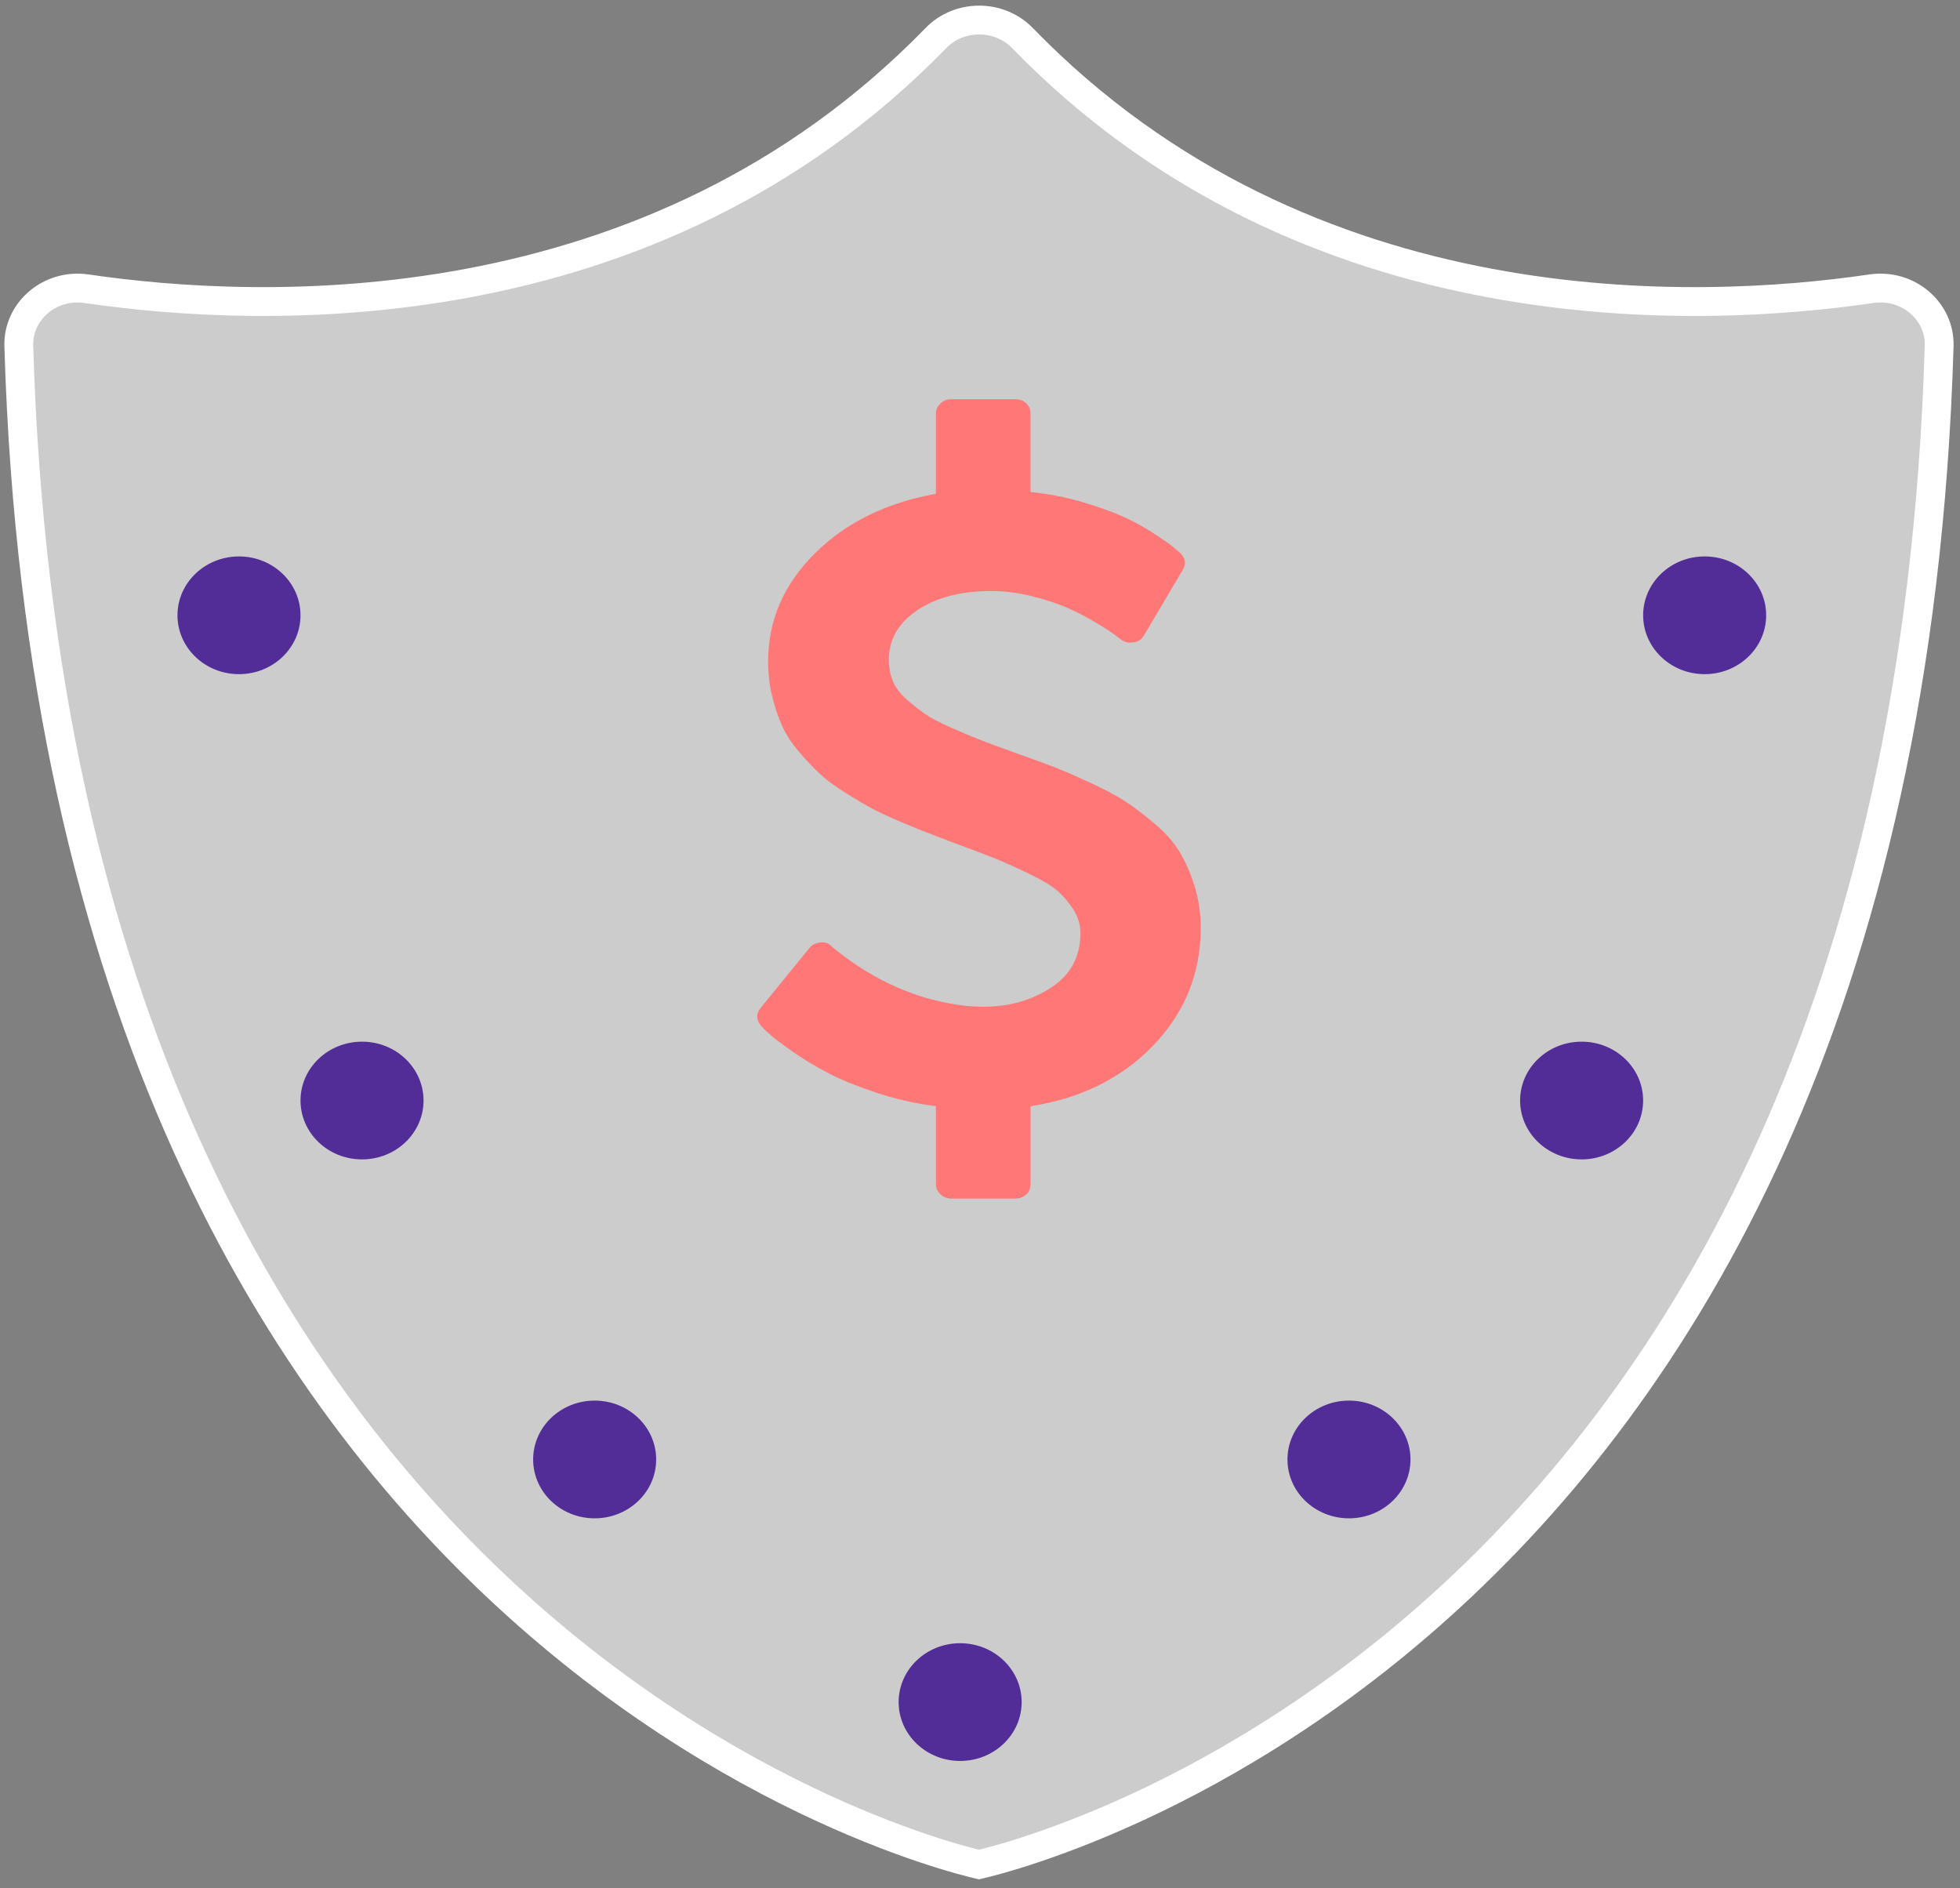 <svg width="136" height="131" viewBox="0 0 136 131" fill="none" xmlns="http://www.w3.org/2000/svg">
<rect x="0" y="0" width="136" height="131" fill="#808080" stroke="none"/>
<path d="M129.819 20.037L129.824 20.037C132.401 19.645 134.619 21.599 134.554 23.982C133.195 70.226 116.399 96.56 100.046 111.337C91.857 118.738 83.755 123.262 77.707 125.934C74.683 127.27 72.175 128.142 70.429 128.679C69.556 128.948 68.873 129.132 68.413 129.249C68.206 129.301 68.044 129.34 67.929 129.367C67.815 129.34 67.653 129.301 67.446 129.249C66.985 129.132 66.303 128.947 65.43 128.678C63.683 128.14 61.175 127.267 58.151 125.93C52.103 123.256 44.001 118.73 35.812 111.327C19.459 96.546 2.663 70.213 1.304 23.981C1.24 21.598 3.458 19.646 6.034 20.037L6.039 20.037C17.904 21.773 45.11 23.024 64.92 2.66L64.924 2.656C66.545 0.969 69.341 0.969 70.962 2.656L70.966 2.66C90.748 23.024 117.954 21.773 129.819 20.037Z" fill="white" fill-opacity="0.6" stroke="white" stroke-width="2"/>
<ellipse cx="66.622" cy="118.096" rx="4.268" ry="4.084" fill="#522C97"/>
<ellipse cx="93.602" cy="101.262" rx="4.268" ry="4.084" fill="#522C97"/>
<ellipse rx="4.268" ry="4.084" transform="matrix(-1 0 0 1 41.262 101.262)" fill="#522C97"/>
<ellipse cx="109.745" cy="76.358" rx="4.268" ry="4.084" fill="#522C97"/>
<ellipse rx="4.268" ry="4.084" transform="matrix(-1 0 0 1 25.12 76.358)" fill="#522C97"/>
<ellipse cx="118.282" cy="42.691" rx="4.268" ry="4.084" fill="#522C97"/>
<ellipse rx="4.268" ry="4.084" transform="matrix(-1 0 0 1 16.583 42.691)" fill="#522C97"/>
<path d="M82.882 61.463C82.597 60.556 82.25 59.767 81.844 59.097C81.437 58.426 80.855 57.771 80.096 57.131C79.338 56.491 78.656 55.976 78.051 55.584C77.447 55.192 76.616 54.753 75.561 54.268C74.506 53.783 73.67 53.422 73.055 53.185C72.439 52.948 71.548 52.623 70.383 52.21C69.349 51.839 68.58 51.555 68.074 51.359C67.568 51.163 66.903 50.885 66.078 50.523C65.254 50.163 64.638 49.843 64.232 49.564C63.825 49.286 63.391 48.946 62.929 48.543C62.467 48.141 62.143 47.713 61.956 47.259C61.769 46.805 61.676 46.31 61.676 45.773C61.676 44.371 62.335 43.225 63.654 42.338C64.974 41.451 66.678 41.008 68.767 41.008C69.69 41.008 70.631 41.126 71.587 41.364C72.543 41.601 73.362 41.869 74.043 42.168C74.726 42.467 75.369 42.798 75.973 43.158C76.578 43.52 77.007 43.793 77.26 43.978C77.513 44.164 77.673 44.288 77.738 44.35C78.025 44.556 78.321 44.628 78.629 44.567C78.958 44.546 79.211 44.381 79.388 44.072L82.06 39.553C82.323 39.141 82.269 38.748 81.895 38.377C81.763 38.253 81.598 38.109 81.399 37.944C81.202 37.779 80.773 37.479 80.113 37.046C79.453 36.613 78.755 36.226 78.019 35.885C77.282 35.545 76.325 35.199 75.149 34.849C73.973 34.498 72.758 34.261 71.504 34.137V28.69C71.504 28.401 71.405 28.164 71.208 27.978C71.01 27.793 70.757 27.7 70.449 27.7H65.996C65.71 27.7 65.463 27.797 65.254 27.993C65.045 28.189 64.941 28.422 64.941 28.69V34.261C61.489 34.879 58.685 36.262 56.53 38.407C54.376 40.553 53.298 43.05 53.298 45.897C53.298 46.743 53.392 47.548 53.579 48.311C53.765 49.074 53.996 49.76 54.271 50.369C54.546 50.978 54.937 51.576 55.442 52.164C55.948 52.752 56.426 53.258 56.877 53.681C57.328 54.103 57.916 54.542 58.641 54.995C59.367 55.45 59.988 55.816 60.505 56.095C61.022 56.372 61.709 56.693 62.566 57.053C63.424 57.414 64.1 57.688 64.595 57.874C65.09 58.059 65.766 58.317 66.624 58.647C67.811 59.08 68.691 59.415 69.262 59.653C69.834 59.89 70.56 60.22 71.44 60.643C72.319 61.066 72.962 61.453 73.369 61.804C73.776 62.154 74.144 62.588 74.474 63.103C74.804 63.619 74.969 64.166 74.969 64.744C74.969 66.374 74.293 67.632 72.94 68.519C71.588 69.406 70.021 69.85 68.24 69.85C67.428 69.85 66.613 69.768 65.8 69.603C62.942 69.066 60.27 67.776 57.786 65.734L57.72 65.672C57.522 65.445 57.258 65.352 56.928 65.394C56.576 65.435 56.323 65.559 56.17 65.766L52.772 69.943C52.442 70.356 52.465 70.779 52.838 71.212C52.949 71.336 53.141 71.522 53.416 71.769C53.691 72.017 54.202 72.404 54.95 72.931C55.697 73.457 56.511 73.952 57.39 74.416C58.27 74.881 59.386 75.339 60.738 75.793C62.09 76.247 63.492 76.567 64.943 76.752V82.168C64.943 82.437 65.048 82.669 65.257 82.865C65.466 83.061 65.713 83.159 65.999 83.159H70.451C70.76 83.159 71.013 83.066 71.21 82.88C71.408 82.695 71.507 82.458 71.507 82.168V76.752C75.003 76.216 77.845 74.808 80.033 72.528C82.22 70.248 83.315 67.529 83.315 64.373C83.314 63.341 83.171 62.372 82.882 61.463Z" fill="#FF7777"/>
</svg>
